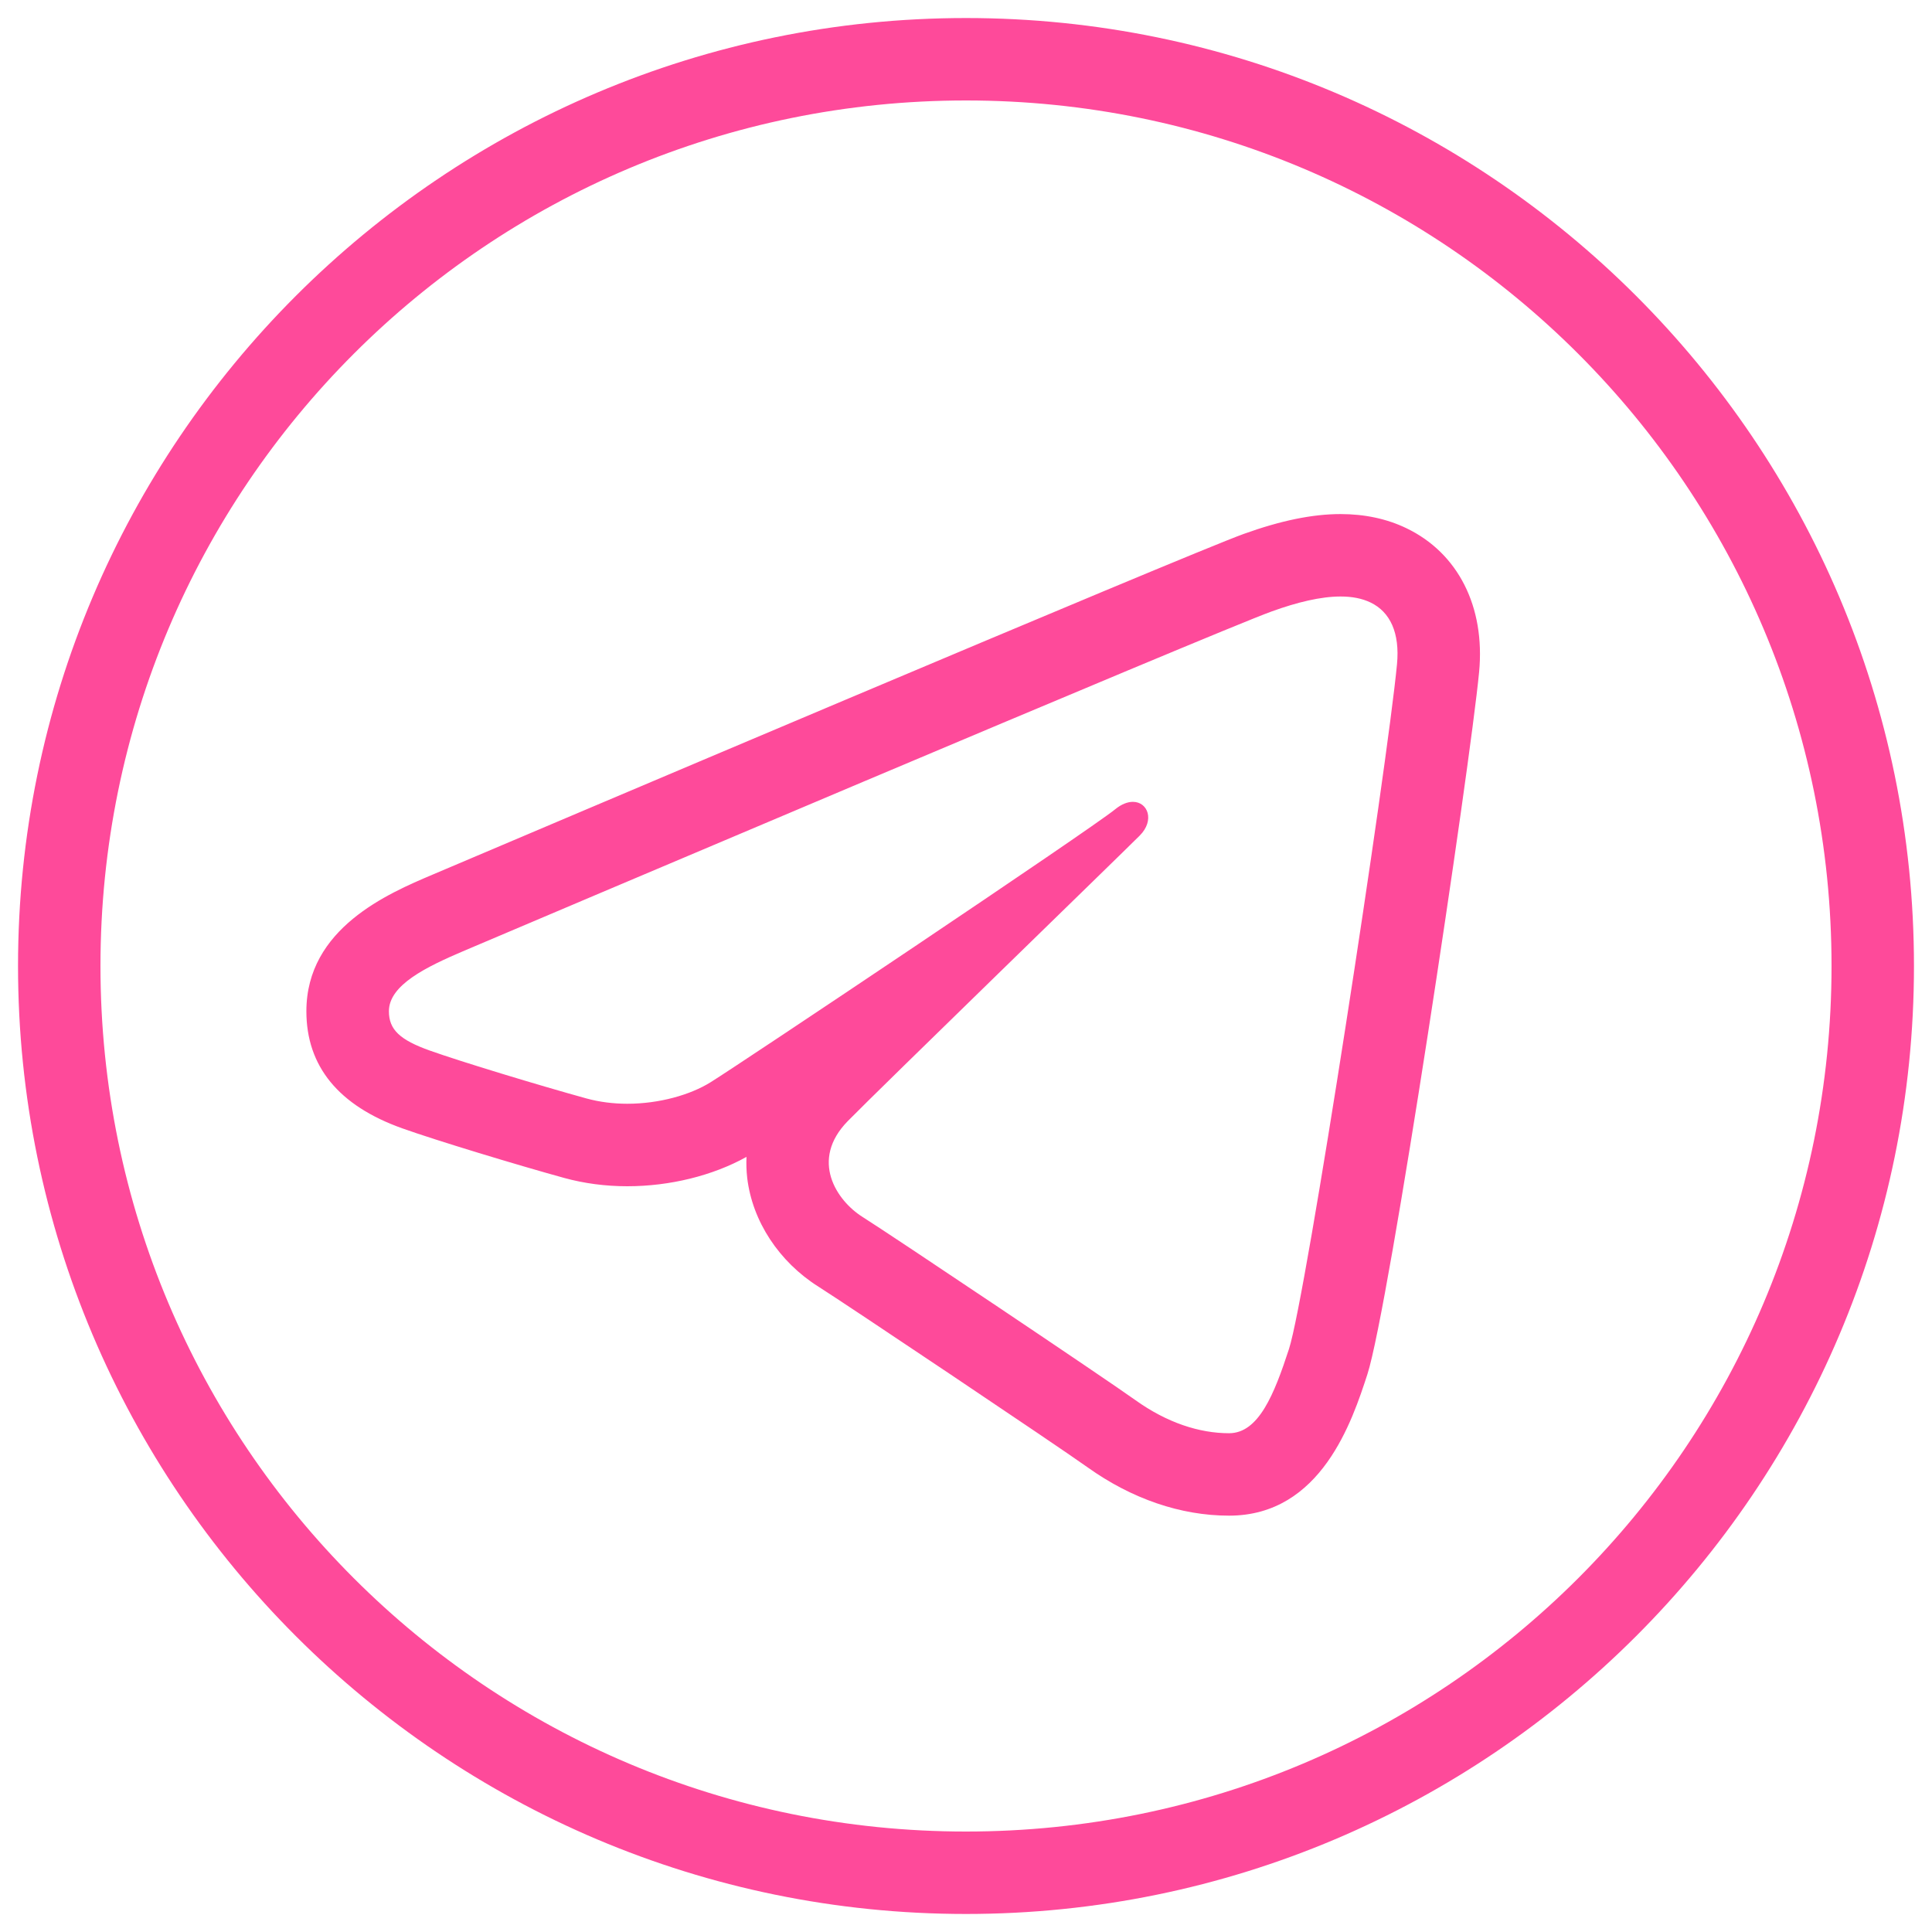 <svg width="60" height="60" viewBox="0 0 60 60" fill="none" xmlns="http://www.w3.org/2000/svg">
<path d="M30 0.56C13.756 0.56 0.56 13.756 0.56 30C0.56 46.244 13.756 59.44 30 59.44C46.244 59.44 59.44 46.244 59.44 30C59.44 13.756 46.244 0.56 30 0.56ZM30 3.12C44.861 3.12 56.88 15.139 56.88 30C56.88 44.861 44.861 56.88 30 56.88C15.139 56.88 3.12 44.861 3.12 30C3.12 15.139 15.139 3.12 30 3.12ZM41.633 15.965C40.757 15.965 39.773 16.168 38.623 16.582C36.836 17.226 15.819 26.15 13.428 27.165C12.06 27.746 9.515 28.827 9.515 31.405C9.515 33.114 10.516 34.336 12.488 35.04C13.547 35.418 16.065 36.181 17.525 36.583C18.145 36.753 18.803 36.84 19.48 36.84C20.805 36.84 22.138 36.51 23.183 35.928C23.174 36.142 23.18 36.36 23.205 36.578C23.363 37.922 24.191 39.186 25.42 39.96C26.224 40.467 32.79 44.866 33.77 45.565C35.147 46.549 36.67 47.07 38.17 47.07C41.037 47.07 41.999 44.11 42.463 42.688C43.135 40.623 45.651 23.833 45.935 20.872C46.128 18.844 45.283 17.173 43.673 16.402C43.07 16.112 42.381 15.965 41.633 15.965ZM41.633 18.525C41.985 18.525 42.299 18.583 42.565 18.712C43.17 19.003 43.478 19.651 43.385 20.63C43.075 23.859 40.565 40.252 40.03 41.895C39.572 43.3 39.089 44.51 38.17 44.51C37.251 44.51 36.247 44.188 35.258 43.48C34.268 42.773 27.698 38.367 26.785 37.792C25.985 37.288 25.138 36.031 26.33 34.815C27.312 33.814 34.759 26.586 35.395 25.95C35.869 25.475 35.647 24.902 35.183 24.902C35.023 24.902 34.831 24.97 34.633 25.133C33.854 25.769 23.005 33.029 22.065 33.612C21.443 33.999 20.48 34.278 19.48 34.278C19.054 34.278 18.622 34.226 18.208 34.112C16.764 33.714 14.32 32.973 13.35 32.627C12.417 32.295 12.078 31.976 12.078 31.405C12.078 30.593 13.223 30.033 14.43 29.52C15.705 28.979 37.765 19.611 39.49 18.99C40.289 18.701 41.019 18.525 41.633 18.525Z" fill="#FE4A9A"/>
</svg>
